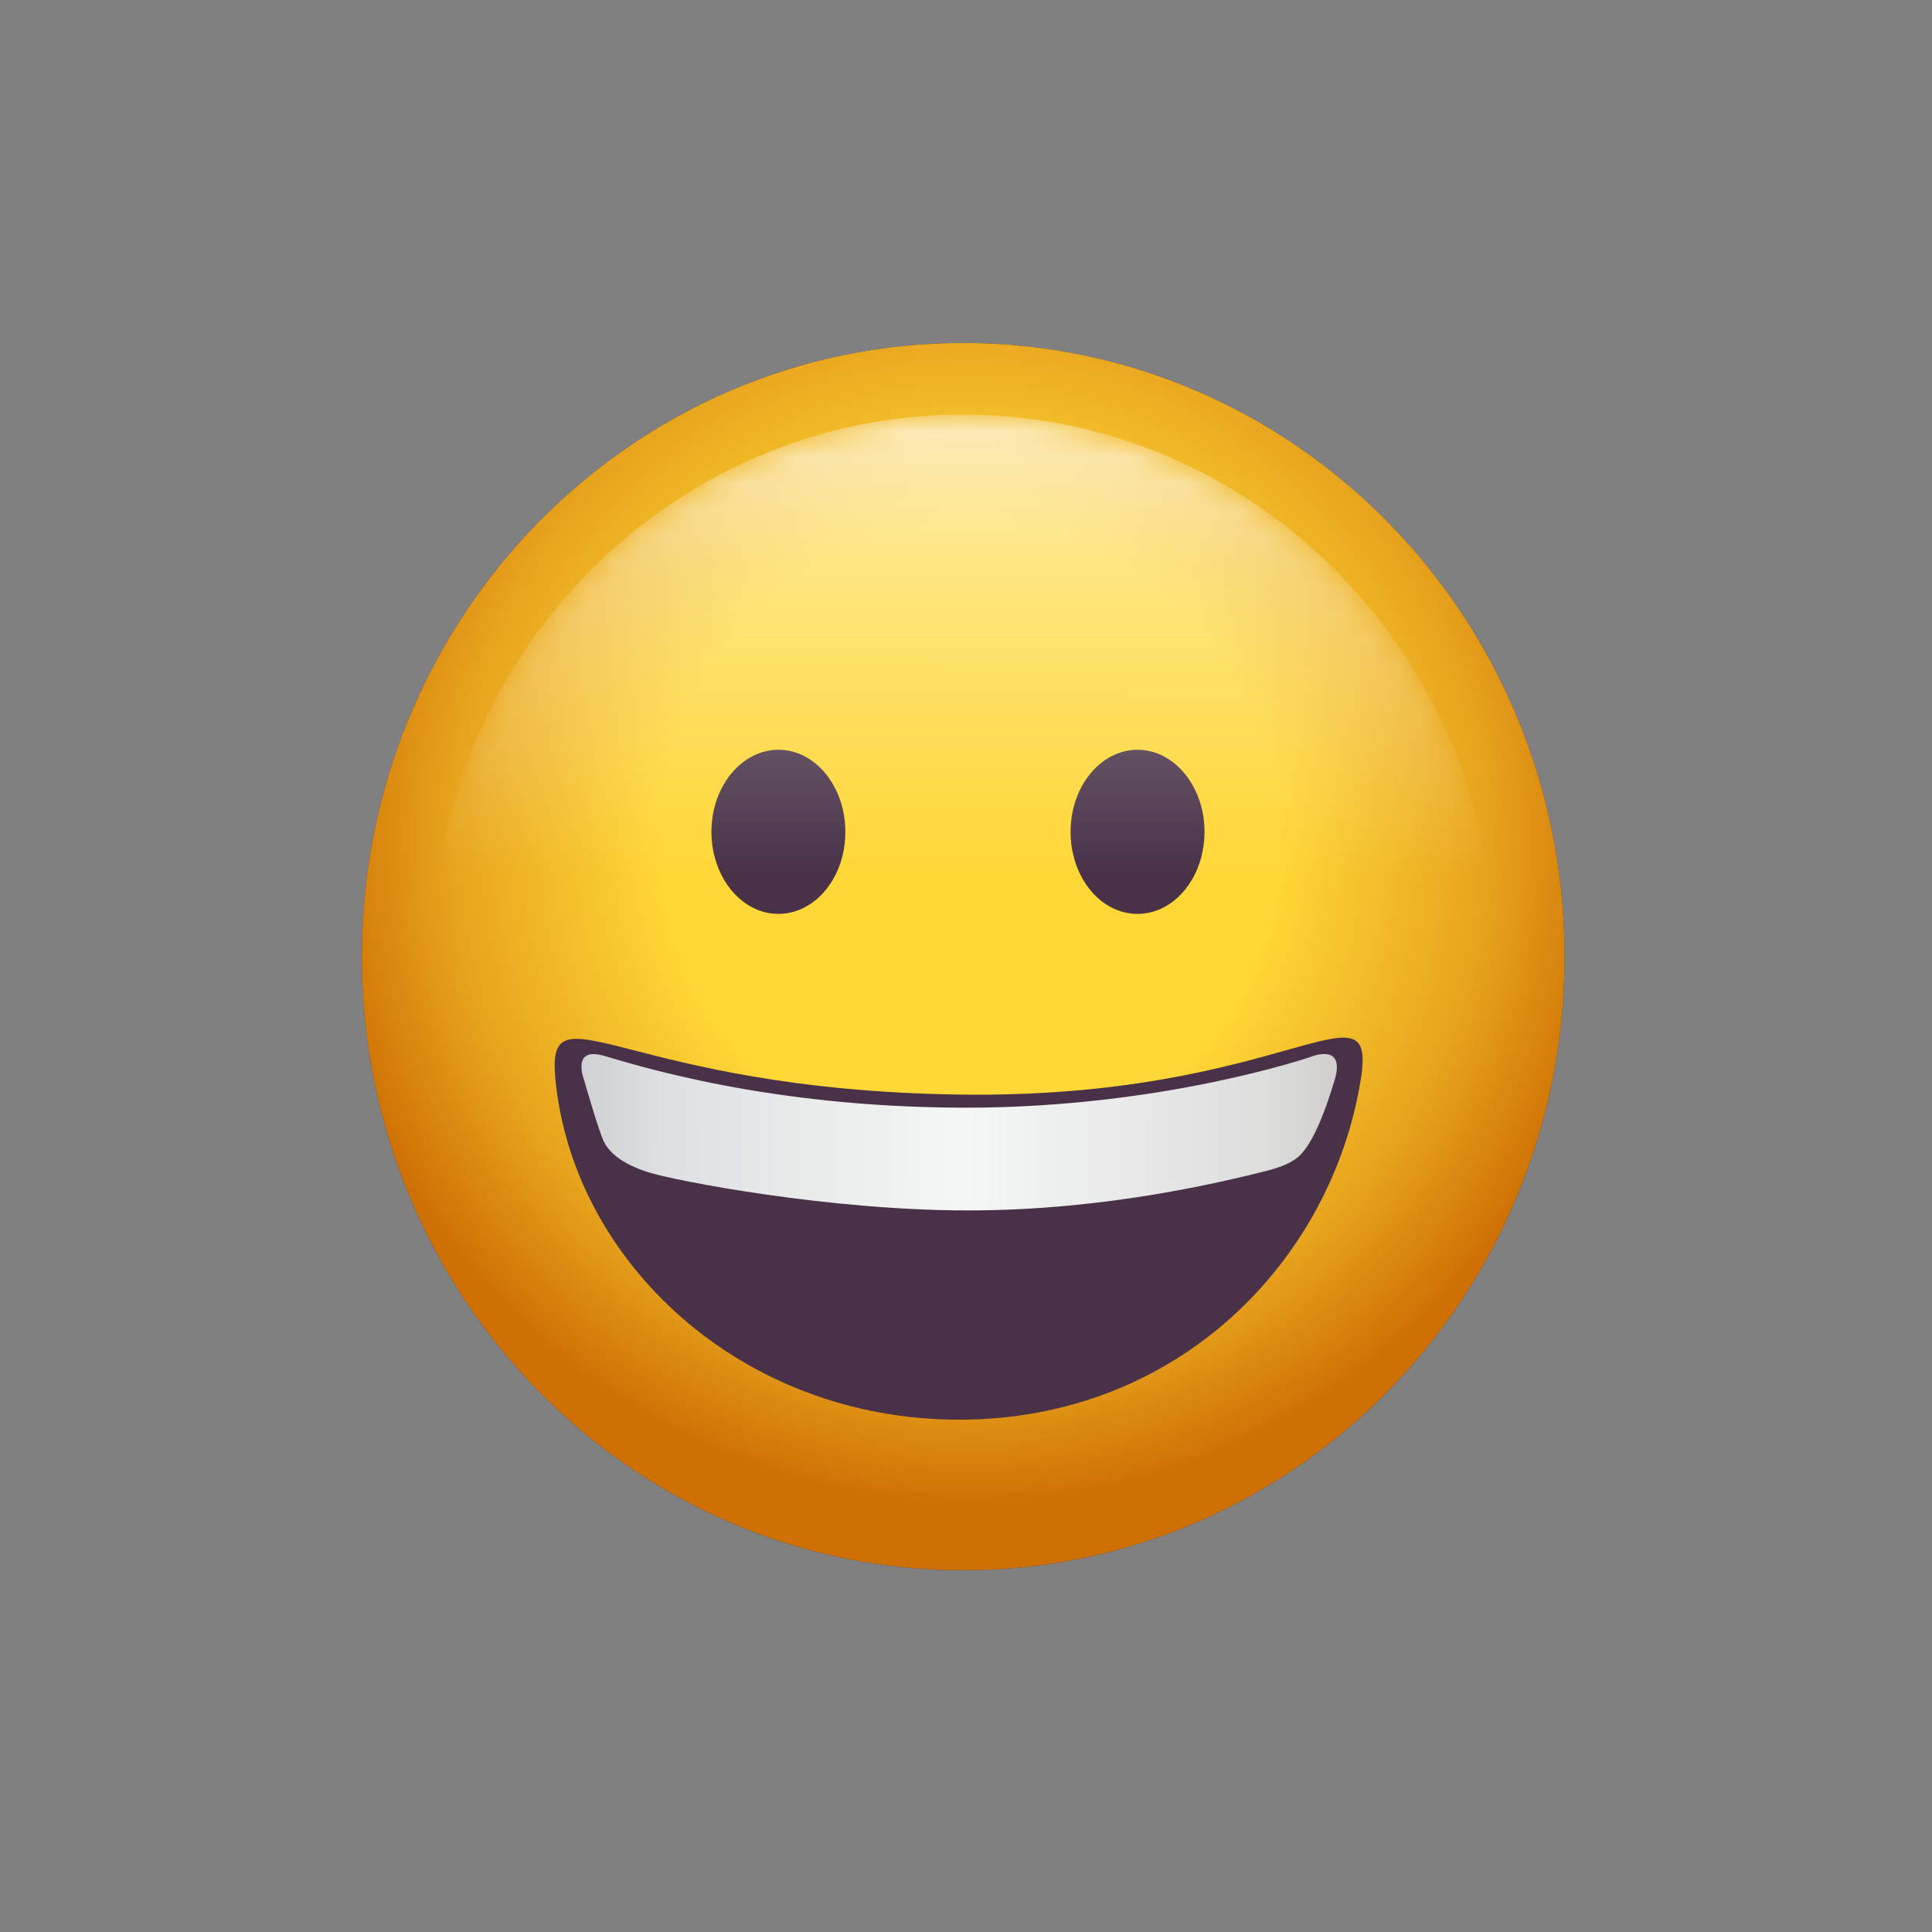 <svg width="74" height="74" viewBox="0 0 74 74" fill="none" xmlns="http://www.w3.org/2000/svg">
<rect x="0" y="0" width="74" height="74" fill="#808080" stroke="none"/>
<g clip-path="url(#clip0_4390_33170)">
<mask id="mask0_4390_33170" style="mask-type:luminance" maskUnits="userSpaceOnUse" x="0" y="0" width="74" height="74">
<path d="M74 0H0V74H74V0Z" fill="white"/>
</mask>
<g mask="url(#mask0_4390_33170)">
<path d="M36.893 13.137C49.614 13.137 59.926 23.66 59.926 36.64C59.926 49.62 49.614 60.143 36.893 60.143C24.172 60.143 13.859 49.62 13.859 36.64C13.859 23.66 24.172 13.137 36.893 13.137Z" fill="#493248"/>
<path d="M23.129 40.439C21.857 40.074 22.373 41.372 22.373 41.372C22.373 41.372 22.93 43.32 23.129 43.725C23.328 44.131 23.805 44.577 24.838 44.902C25.872 45.227 31.717 46.362 37.084 46.362C42.363 46.362 46.825 45.267 48.455 44.861C49.505 44.6 49.766 44.305 49.966 44.05C50.284 43.644 50.682 42.833 51.119 41.372C51.556 39.912 50.205 40.48 50.205 40.48C50.205 40.48 44.559 42.427 37.005 42.427C29.451 42.427 24.401 40.804 23.129 40.439Z" fill="url(#paint0_linear_4390_33170)"/>
<path d="M36.893 13.137C49.614 13.137 59.926 23.66 59.926 36.64C59.926 49.62 49.614 60.143 36.893 60.143C24.172 60.143 13.859 49.62 13.859 36.64C13.859 23.66 24.172 13.137 36.893 13.137ZM36.734 41.924C23.973 41.742 20.951 37.685 21.266 41.255C21.889 48.25 28.324 54.377 36.734 54.377C45.144 54.377 51.012 48.269 52.122 41.336C52.758 37.361 49.18 42.106 36.734 41.924ZM29.816 28.718C28.4 28.718 27.249 30.126 27.249 31.863C27.249 32.2 27.293 32.528 27.376 32.833C27.71 34.096 28.677 35.004 29.816 35.004C30.974 35.004 31.953 34.066 32.271 32.775C32.341 32.486 32.379 32.177 32.379 31.863C32.379 30.126 31.231 28.718 29.816 28.718ZM43.569 28.718C42.154 28.718 41.005 30.126 41.005 31.863C41.005 32.177 41.041 32.482 41.114 32.768C41.428 34.063 42.408 35.004 43.569 35.004C44.711 35.004 45.678 34.092 46.012 32.83C46.091 32.525 46.136 32.2 46.136 31.863C46.136 30.126 44.984 28.718 43.569 28.718Z" fill="url(#paint1_radial_4390_33170)"/>
<g opacity="0.7">
<mask id="mask1_4390_33170" style="mask-type:luminance" maskUnits="userSpaceOnUse" x="16" y="15" width="42" height="43">
<path d="M36.885 15.879C48.114 15.879 57.23 25.182 57.23 36.64C57.23 48.098 48.114 57.401 36.885 57.401C25.656 57.401 16.539 48.098 16.539 36.64C16.539 25.182 25.656 15.879 36.885 15.879Z" fill="url(#paint2_linear_4390_33170)"/>
</mask>
<g mask="url(#mask1_4390_33170)">
<path d="M36.885 15.879C48.114 15.879 57.23 25.182 57.23 36.64C57.23 48.098 48.114 57.401 36.885 57.401C25.656 57.401 16.539 48.098 16.539 36.64C16.539 25.182 25.656 15.879 36.885 15.879Z" fill="url(#paint3_linear_4390_33170)"/>
</g>
</g>
</g>
</g>
<defs>
<linearGradient id="paint0_linear_4390_33170" x1="20.625" y1="43.498" x2="53.486" y2="43.455" gradientUnits="userSpaceOnUse">
<stop stop-color="#C8C9CB"/>
<stop offset="0.15" stop-color="#DFE0E1"/>
<stop offset="0.5" stop-color="#F5F7F7"/>
<stop offset="0.85" stop-color="#DDDDDC"/>
<stop offset="1" stop-color="#C5C3C1"/>
</linearGradient>
<radialGradient id="paint1_radial_4390_33170" cx="0" cy="0" r="1" gradientUnits="userSpaceOnUse" gradientTransform="translate(37.13 32.148) scale(25.171 25.685)">
<stop offset="0.47" stop-color="#FFD736"/>
<stop offset="0.79" stop-color="#E7A31D"/>
<stop offset="1" stop-color="#CE7004"/>
</radialGradient>
<linearGradient id="paint2_linear_4390_33170" x1="37.121" y1="15.65" x2="37.093" y2="33.539" gradientUnits="userSpaceOnUse">
<stop stop-color="white"/>
<stop offset="0.36" stop-color="white" stop-opacity="0.5"/>
<stop offset="1" stop-color="white" stop-opacity="0"/>
</linearGradient>
<linearGradient id="paint3_linear_4390_33170" x1="37.121" y1="15.65" x2="37.093" y2="33.539" gradientUnits="userSpaceOnUse">
<stop stop-color="white"/>
<stop offset="0.5" stop-color="white"/>
<stop offset="1" stop-color="white"/>
</linearGradient>
<clipPath id="clip0_4390_33170">
<rect width="74" height="74" fill="white"/>
</clipPath>
</defs>
</svg>
